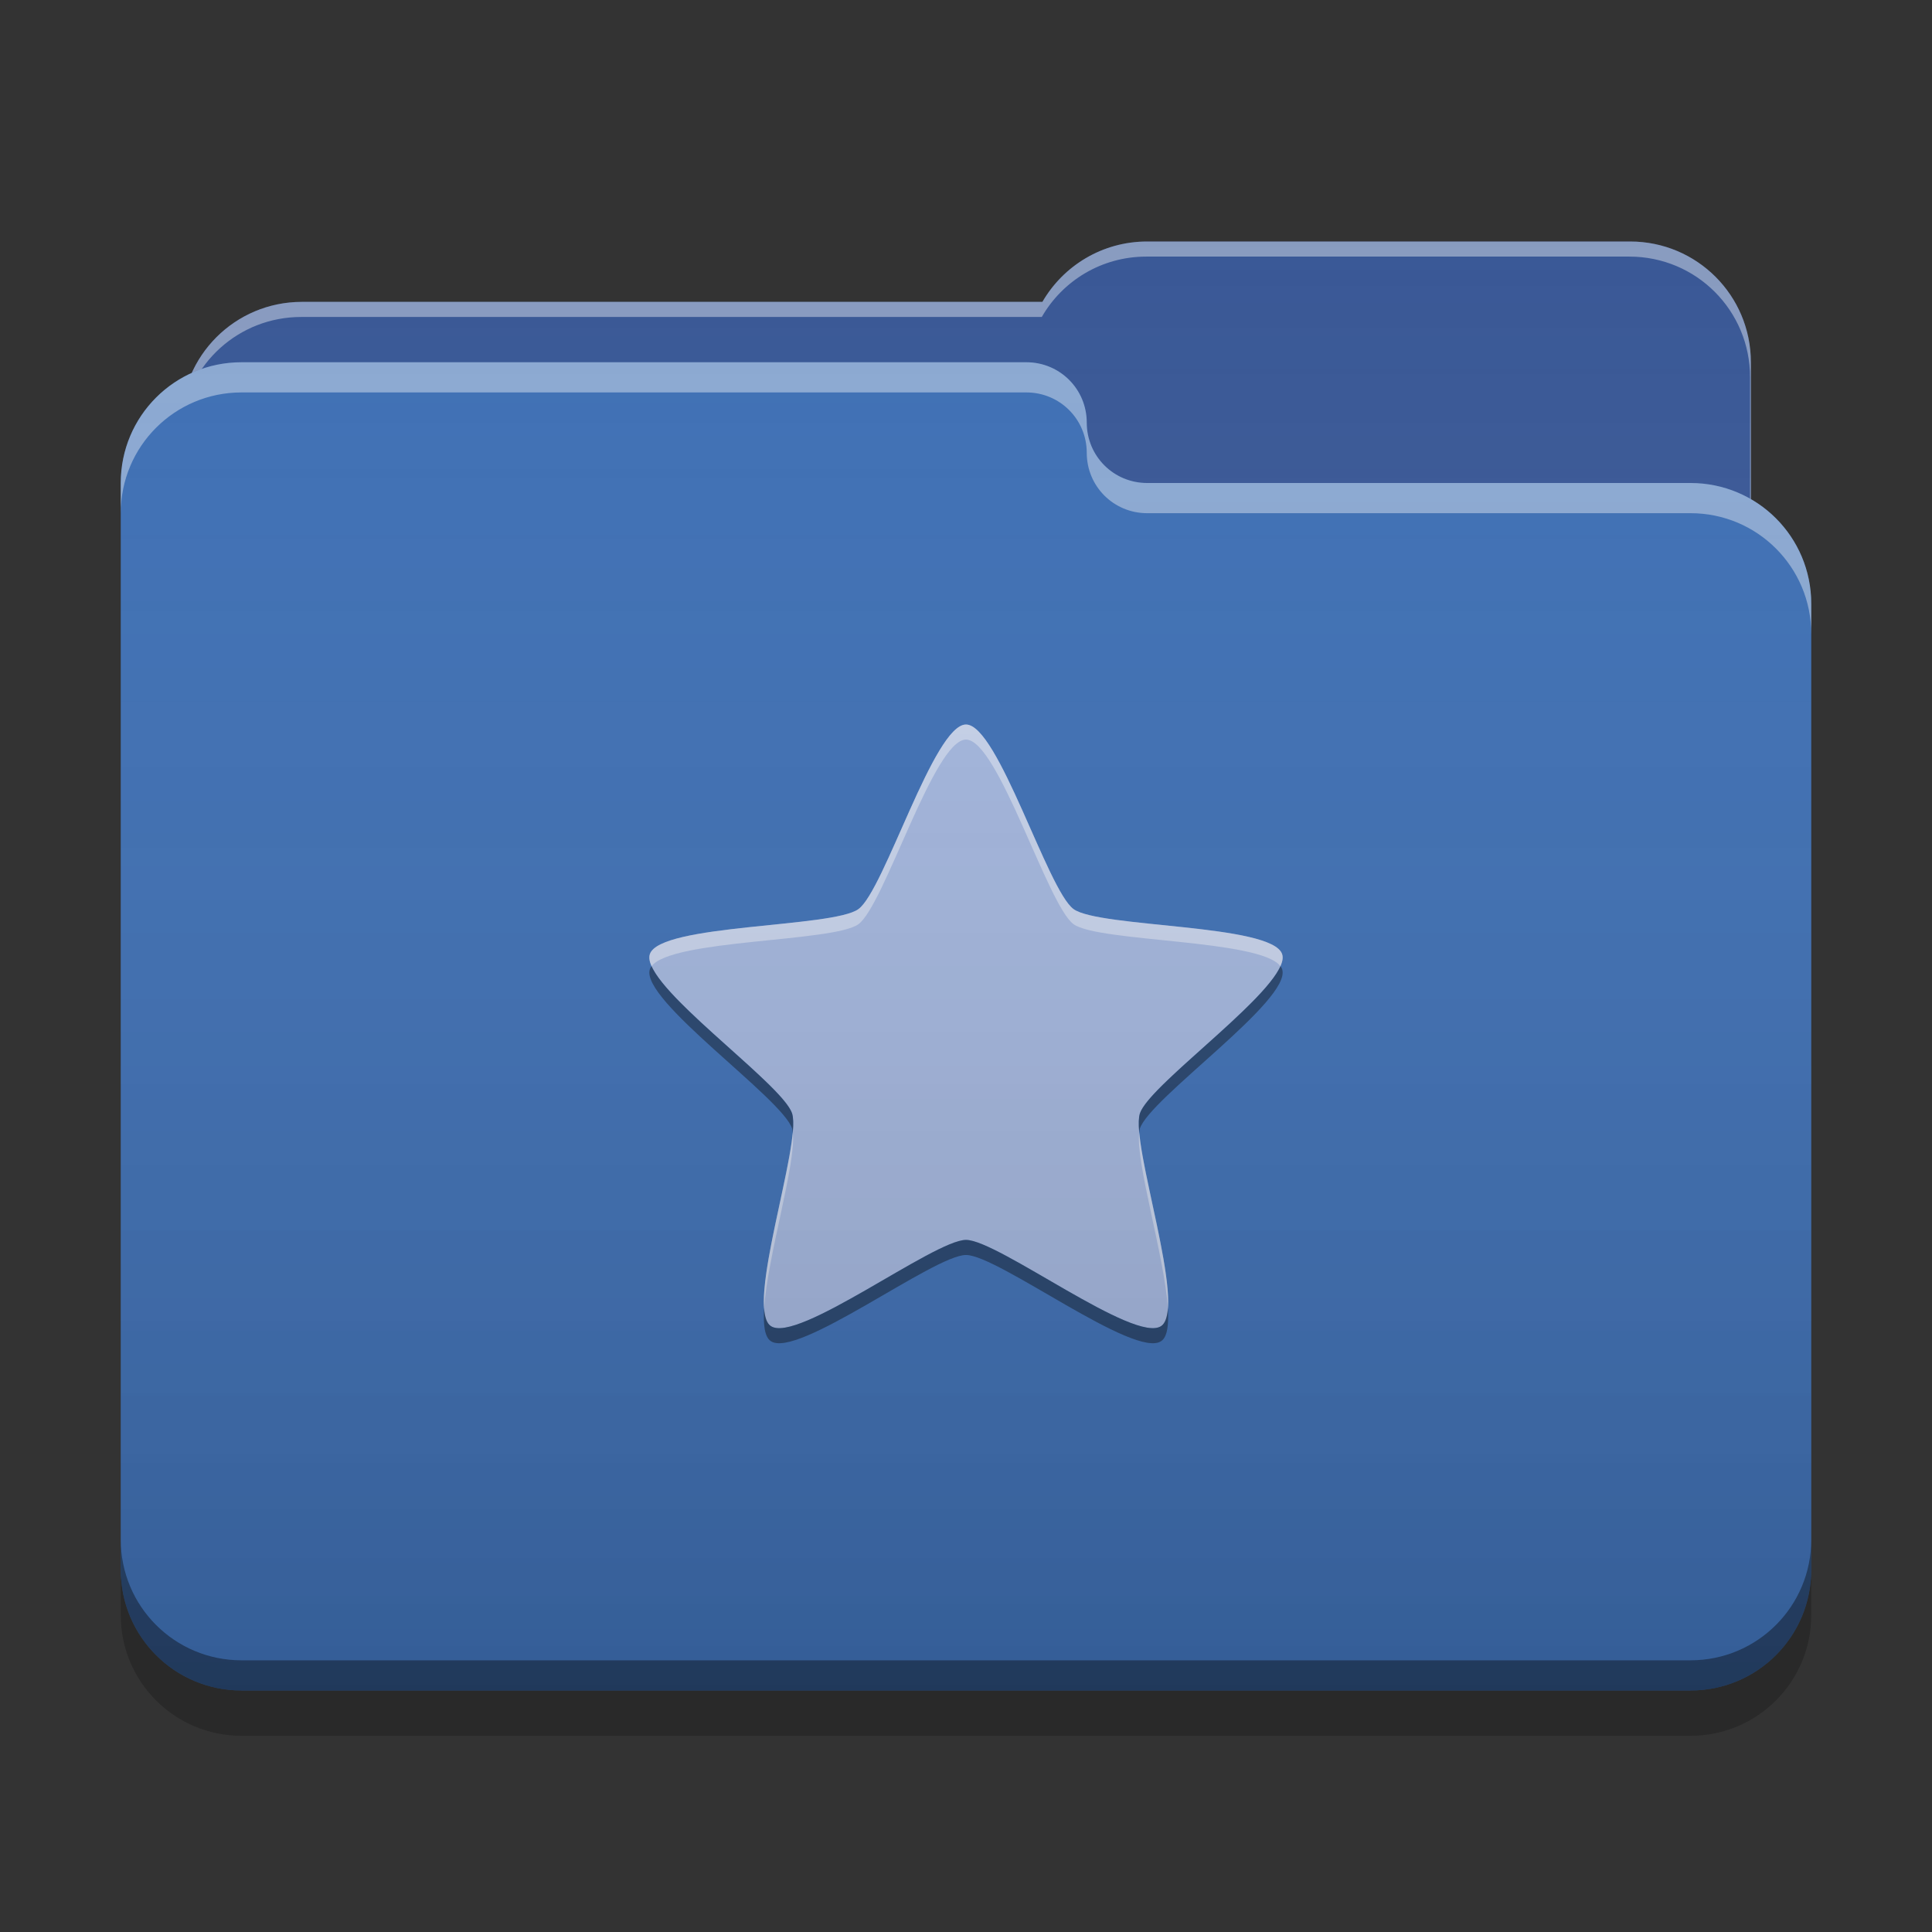 
<svg xmlns="http://www.w3.org/2000/svg" xmlns:xlink="http://www.w3.org/1999/xlink" width="48" height="48" viewBox="0 0 48 48" version="1.1">
<rect x="0" y="0" width="48" height="48" fill="#333333" stroke="none"/>
<defs>
<linearGradient id="linear0" gradientUnits="userSpaceOnUse" x1="32" y1="60" x2="32" y2="4" gradientTransform="matrix(0.75,0,0,0.75,0,0)">
<stop offset="0" style="stop-color:rgb(0%,0%,0%);stop-opacity:0.2;"/>
<stop offset="1" style="stop-color:rgb(100%,100%,100%);stop-opacity:0;"/>
</linearGradient>
</defs>
<g id="surface1">
<path style=" stroke:none;fill-rule:nonzero;fill:rgb(21.569%,33.725%,58.431%);fill-opacity:1;" d="M 28.5 6 C 27.387 6 26.418 6.602 25.898 7.5 L 7.5 7.5 C 5.84 7.5 4.5 8.84 4.5 10.5 L 4.5 15 C 4.5 16.66 5.84 18 7.5 18 L 40.5 18 C 42.16 18 43.5 16.66 43.5 15 L 43.5 9 C 43.5 7.34 42.16 6 40.5 6 Z M 28.5 6 "/>
<path style=" stroke:none;fill-rule:nonzero;fill:rgb(100%,100%,100%);fill-opacity:0.4;" d="M 28.5 6 C 27.387 6 26.418 6.602 25.898 7.5 L 7.5 7.5 C 5.84 7.5 4.5 8.84 4.5 10.5 L 4.5 10.555 C 4.66 9.043 5.93 7.875 7.484 7.875 L 25.883 7.875 C 26.398 6.977 27.367 6.375 28.48 6.375 L 40.48 6.375 C 42.145 6.375 43.48 7.715 43.48 9.375 L 43.48 15.316 C 43.492 15.215 43.5 15.109 43.5 15 L 43.5 9 C 43.5 7.34 42.16 6 40.5 6 Z M 28.5 6 "/>
<path style=" stroke:none;fill-rule:nonzero;fill:rgb(23.529%,43.137%,70.588%);fill-opacity:1;" d="M 6 9 C 4.34 9 3 10.34 3 12 L 3 39 C 3 40.66 4.34 42 6 42 L 42 42 C 43.66 42 45 40.66 45 39 L 45 15 C 45 13.34 43.66 12 42 12 L 28.539 12 C 28.527 12 28.512 12 28.5 12 C 27.668 12 27 11.332 27 10.5 C 27 9.668 26.332 9 25.5 9 Z M 6 9 "/>
<path style=" stroke:none;fill-rule:nonzero;fill:rgb(100%,100%,100%);fill-opacity:0.4;" d="M 6 9 C 4.34 9 3 10.34 3 12 L 3 12.75 C 3 11.09 4.34 9.75 6 9.75 L 25.5 9.75 C 26.332 9.75 27 10.418 27 11.25 C 27 12.082 27.668 12.75 28.5 12.75 C 28.512 12.75 28.527 12.75 28.539 12.75 L 42 12.75 C 43.66 12.75 45 14.09 45 15.75 L 45 15 C 45 13.34 43.66 12 42 12 L 28.539 12 C 28.527 12 28.512 12 28.5 12 C 27.668 12 27 11.332 27 10.5 C 27 9.668 26.332 9 25.5 9 Z M 6 9 "/>
<path style=" stroke:none;fill-rule:nonzero;fill:rgb(0%,0%,0%);fill-opacity:0.4;" d="M 3 38.25 L 3 39 C 3 40.66 4.34 42 6 42 L 42 42 C 43.66 42 45 40.66 45 39 L 45 38.25 C 45 39.91 43.66 41.25 42 41.25 L 6 41.25 C 4.34 41.25 3 39.91 3 38.25 Z M 3 38.25 "/>
<path style=" stroke:none;fill-rule:nonzero;fill:rgb(0%,0%,0%);fill-opacity:0.2;" d="M 3 39 L 3 40.125 C 3 41.785 4.34 43.125 6 43.125 L 42 43.125 C 43.66 43.125 45 41.785 45 40.125 L 45 39 C 45 40.66 43.66 42 42 42 L 6 42 C 4.34 42 3 40.66 3 39 Z M 3 39 "/>
<path style=" stroke:none;fill-rule:nonzero;fill:rgb(63.529%,70.98%,86.667%);fill-opacity:1;" d="M 24 18 C 24.797 18 26.027 22.117 26.672 22.586 C 27.312 23.051 31.609 22.949 31.855 23.707 C 32.102 24.465 28.566 26.906 28.32 27.664 C 28.074 28.422 29.5 32.477 28.855 32.941 C 28.211 33.41 24.797 30.805 24 30.805 C 23.203 30.805 19.789 33.41 19.145 32.941 C 18.5 32.477 19.926 28.422 19.68 27.664 C 19.434 26.906 15.898 24.465 16.145 23.707 C 16.391 22.949 20.688 23.051 21.328 22.586 C 21.973 22.117 23.203 18 24 18 Z M 24 18 "/>
<path style=" stroke:none;fill-rule:nonzero;fill:rgb(0%,0%,0%);fill-opacity:0.4;" d="M 16.188 24.004 C 16.168 24.031 16.152 24.055 16.145 24.082 C 15.898 24.84 19.434 27.281 19.68 28.039 C 19.688 28.066 19.691 28.105 19.695 28.145 C 19.715 27.934 19.711 27.77 19.68 27.664 C 19.461 26.988 16.617 24.969 16.188 24.004 Z M 31.812 24.004 C 31.383 24.969 28.539 26.988 28.32 27.664 C 28.289 27.77 28.285 27.934 28.305 28.141 C 28.309 28.105 28.312 28.066 28.32 28.039 C 28.566 27.281 32.102 24.84 31.855 24.082 C 31.848 24.055 31.832 24.031 31.812 24.004 Z M 24 30.805 C 23.203 30.805 19.789 33.41 19.145 32.941 C 19.047 32.875 19.004 32.715 18.984 32.508 C 18.961 32.91 18.996 33.211 19.145 33.316 C 19.789 33.785 23.203 31.18 24 31.18 C 24.797 31.18 28.211 33.785 28.855 33.316 C 29.004 33.211 29.039 32.91 29.016 32.508 C 28.996 32.715 28.953 32.871 28.855 32.941 C 28.211 33.41 24.797 30.805 24 30.805 Z M 24 30.805 "/>
<path style=" stroke:none;fill-rule:nonzero;fill:rgb(99.608%,99.608%,99.608%);fill-opacity:0.4;" d="M 24 18 C 23.203 18 21.973 22.117 21.328 22.586 C 20.688 23.055 16.391 22.953 16.145 23.707 C 16.117 23.789 16.137 23.891 16.188 24.004 C 16.699 23.332 20.711 23.41 21.328 22.961 C 21.973 22.492 23.203 18.375 24 18.375 C 24.797 18.375 26.027 22.492 26.672 22.961 C 27.289 23.41 31.301 23.332 31.812 24.004 C 31.863 23.891 31.883 23.789 31.855 23.707 C 31.609 22.953 27.312 23.055 26.672 22.586 C 26.027 22.117 24.797 18 24 18 Z M 19.695 28.141 C 19.594 29.234 18.906 31.52 18.984 32.508 C 19.066 31.223 19.793 28.867 19.695 28.141 Z M 28.305 28.141 C 28.207 28.867 28.934 31.223 29.016 32.508 C 29.094 31.52 28.406 29.234 28.305 28.141 Z M 28.305 28.141 "/>
<path style=" stroke:none;fill-rule:nonzero;fill:url(#linear0);" d="M 28.5 6 C 27.387 6 26.418 6.602 25.898 7.5 L 7.5 7.5 C 6.281 7.5 5.234 8.223 4.766 9.262 C 3.723 9.734 3 10.781 3 12 L 3 39 C 3 40.66 4.34 42 6 42 L 42 42 C 43.66 42 45 40.66 45 39 L 45 15 C 45 13.887 44.398 12.918 43.5 12.402 L 43.5 9 C 43.5 7.34 42.16 6 40.5 6 Z M 28.5 6 "/>
</g>
</svg>
